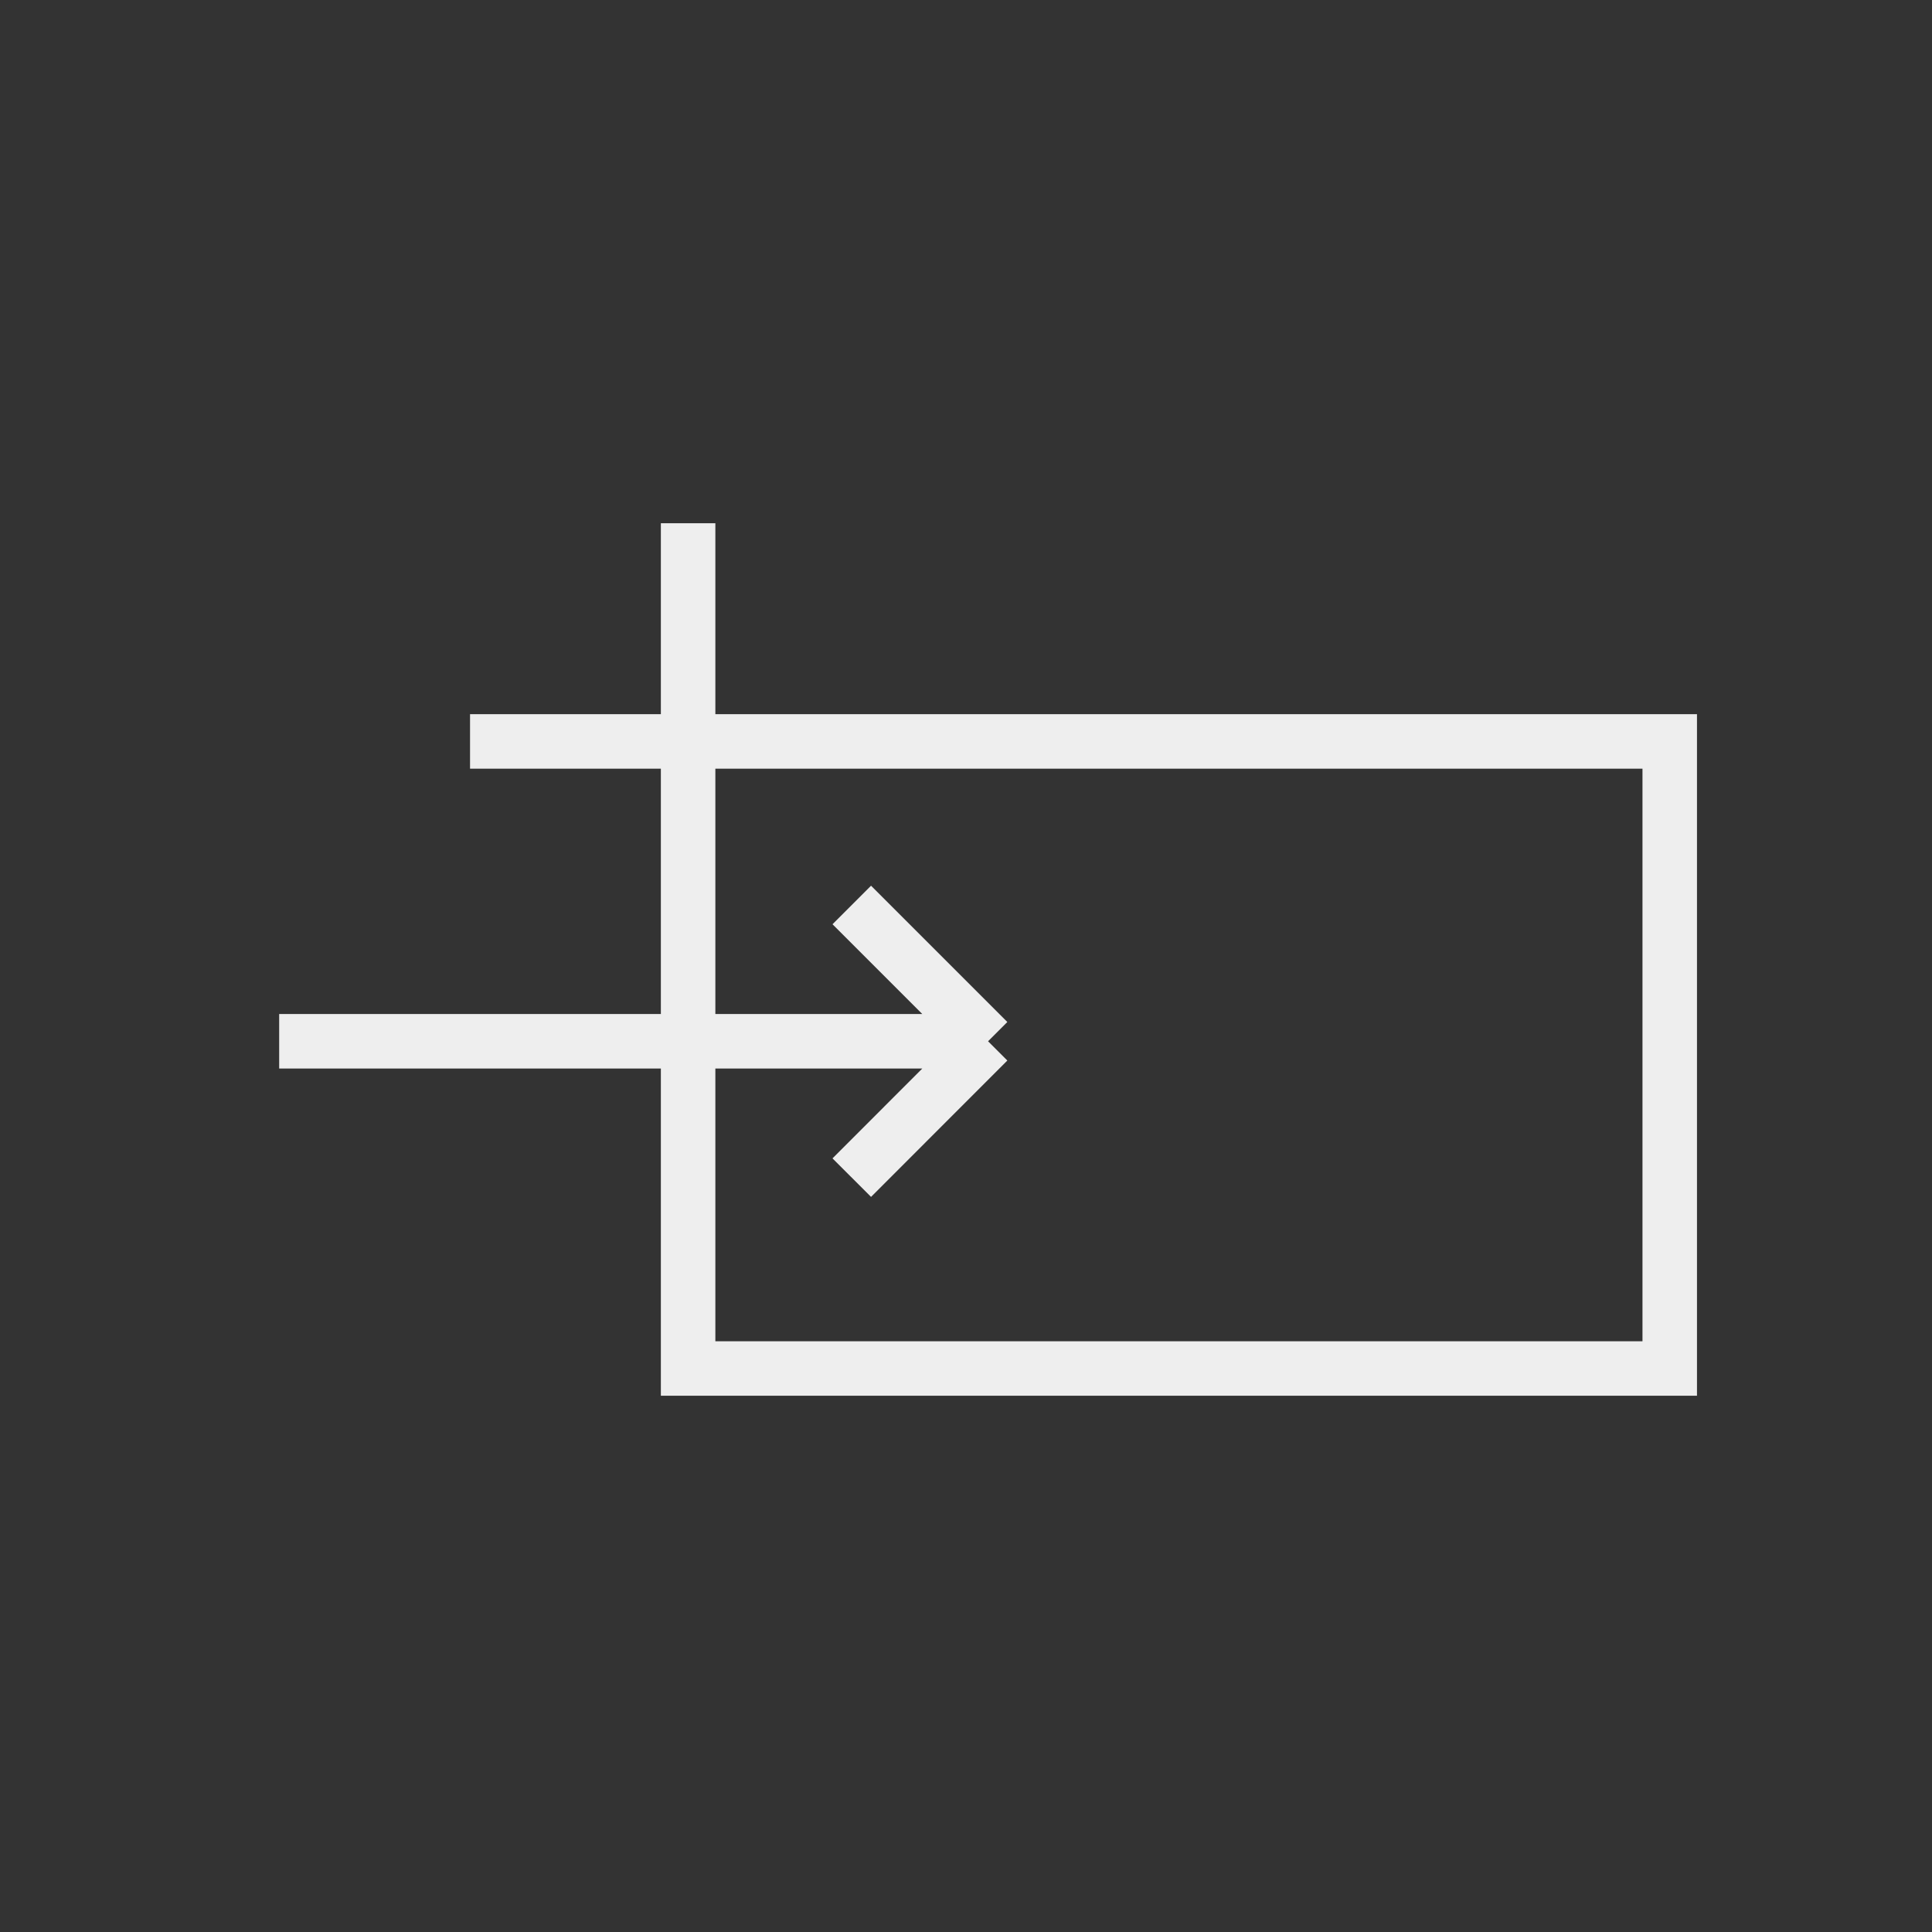 <svg width="24" height="24" viewBox="0 0 24 24" fill="none" xmlns="http://www.w3.org/2000/svg">
<rect x="0" y="0" width="24" height="24" fill="#333333" stroke="none"/>
<mask id="mask0_258_3157" style="mask-type:alpha" maskUnits="userSpaceOnUse" x="0" y="0" width="24" height="24">
<rect width="24" height="24" fill="#D9D9D9"/>
</mask>
<g mask="url(#mask0_258_3157)">
<path d="M3.468 12.935H12.274M12.274 12.935L10.581 11.242M12.274 12.935L10.581 14.629M8.548 6.5V17H20.742V9.21H5.839" stroke="#EEEEEE" stroke-width="0.677"/>
</g>
</svg>
